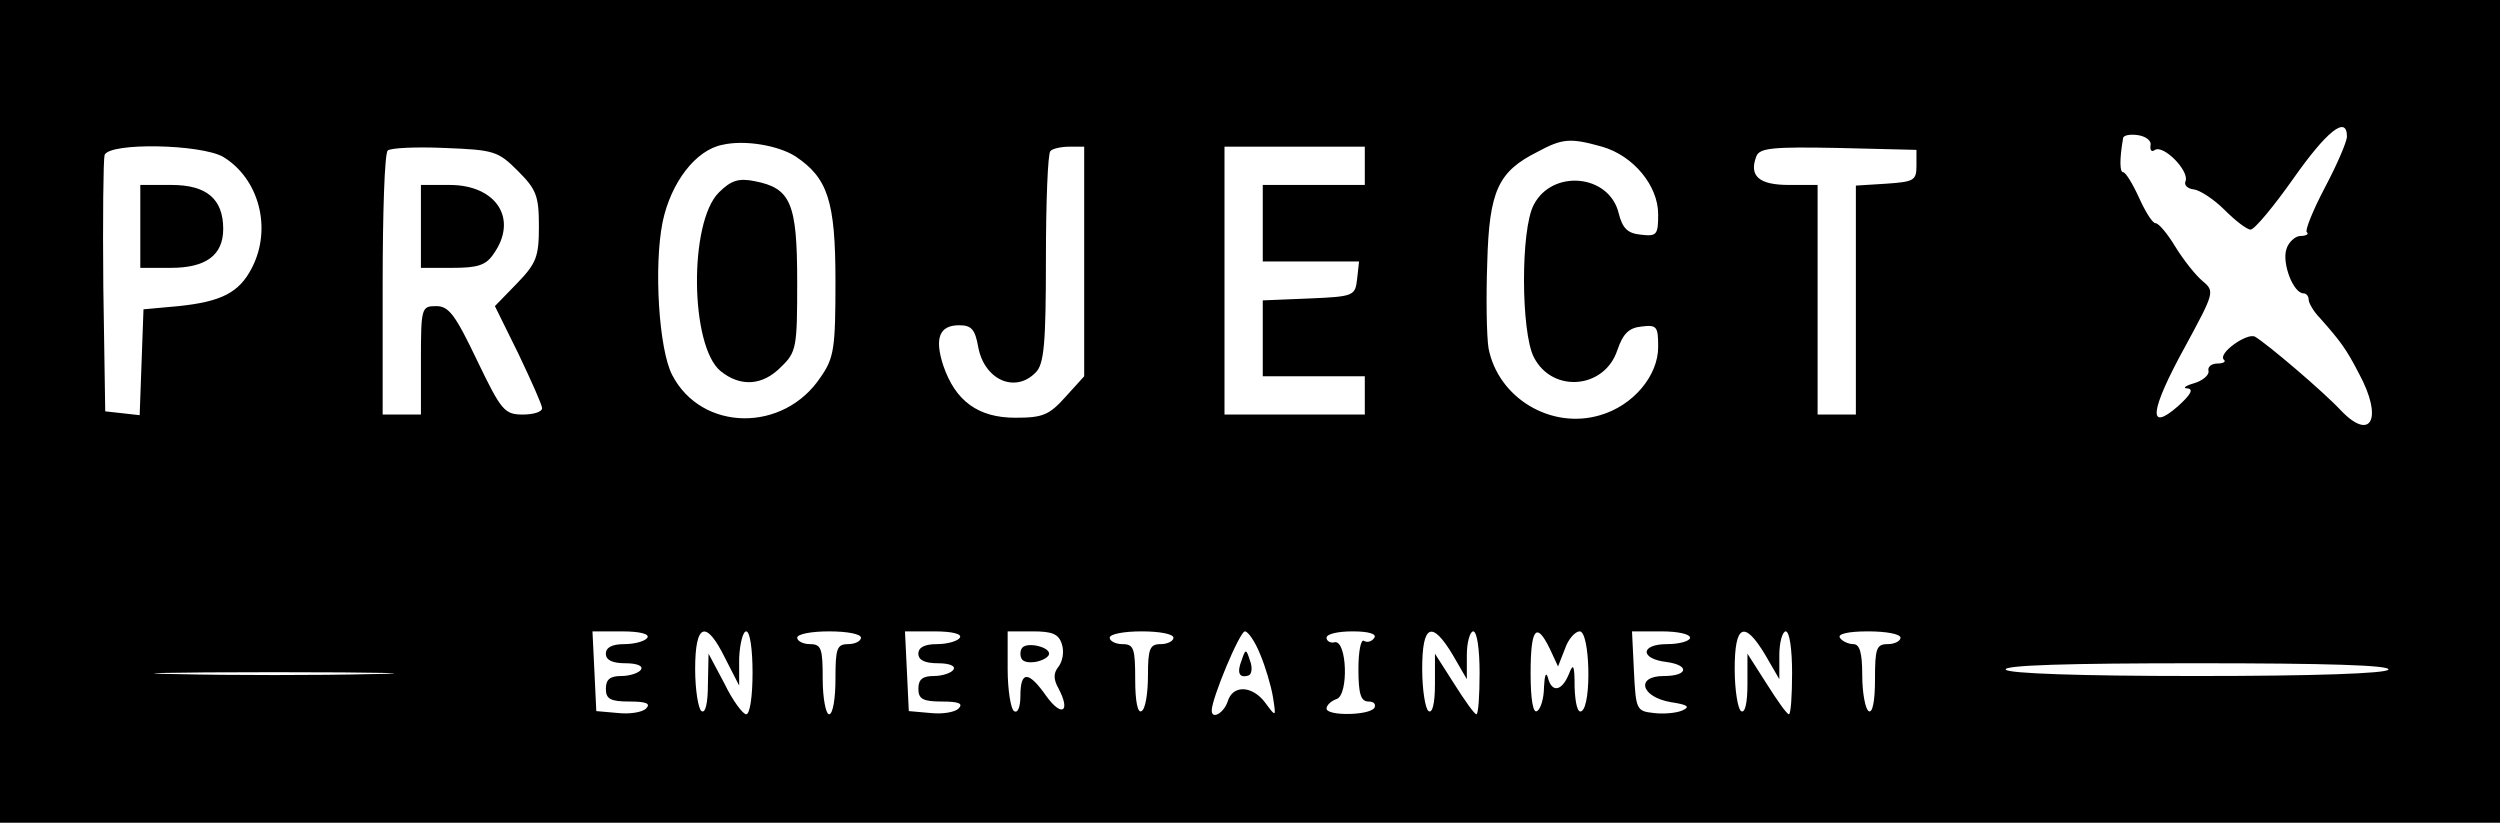 <?xml version="1.0" standalone="no"?>
<!DOCTYPE svg PUBLIC "-//W3C//DTD SVG 20010904//EN"
 "http://www.w3.org/TR/2001/REC-SVG-20010904/DTD/svg10.dtd">
<svg version="1.0" xmlns="http://www.w3.org/2000/svg"
 width="392pt" height="129pt" viewBox="0 0 392 129"
 preserveAspectRatio="xMidYMid meet">

<g transform="translate(0,129) scale(0.1,-0.1)"
fill="#000000" stroke="none">
<path d="M0 645 l0 -645 1960 0 1960 0 0 645 0 645 -1960 0 -1960 0 0 -645z
m3680 431 c0 -8 -15 -43 -34 -79 -19 -36 -32 -68 -29 -71 4 -3 -1 -6 -10 -6
-8 0 -19 -10 -22 -21 -7 -22 11 -69 27 -69 4 0 8 -4 8 -10 0 -5 8 -19 18 -29
31 -35 41 -48 61 -87 38 -70 19 -107 -28 -58 -28 30 -115 104 -135 116 -12 7
-59 -26 -49 -36 4 -3 -1 -6 -10 -6 -9 0 -16 -5 -14 -12 1 -6 -9 -15 -23 -19
-14 -4 -18 -8 -10 -8 10 -1 5 -10 -15 -28 -48 -42 -44 -7 11 93 46 85 47 87
28 103 -11 9 -30 33 -43 54 -12 20 -26 37 -31 37 -5 0 -16 18 -26 40 -10 22
-21 40 -25 40 -5 0 -6 19 0 53 0 5 11 7 24 5 12 -2 21 -9 19 -16 -1 -8 2 -11
7 -7 14 8 54 -33 48 -49 -3 -6 3 -12 13 -13 9 -1 31 -15 48 -32 17 -17 35 -31
41 -31 6 0 36 36 67 80 52 74 84 100 84 66z m-2433 -31 c51 -34 63 -70 63
-196 0 -104 -2 -120 -23 -150 -58 -88 -187 -86 -233 3 -21 40 -29 171 -15 240
13 62 52 113 94 121 35 8 87 -1 114 -18z m1265 15 c49 -14 88 -61 88 -106 0
-32 -2 -35 -27 -32 -21 2 -29 10 -35 34 -15 61 -104 69 -133 13 -21 -39 -20
-200 0 -239 29 -57 111 -50 131 11 9 26 18 35 38 37 24 3 26 0 26 -32 0 -45
-39 -92 -91 -107 -77 -23 -160 27 -175 105 -3 19 -4 79 -2 134 3 113 17 143
79 174 39 21 51 22 101 8z m-2162 -16 c56 -34 77 -112 45 -174 -20 -39 -48
-53 -115 -60 l-55 -5 -3 -83 -3 -83 -27 3 -27 3 -3 195 c-1 107 0 200 2 207 8
20 151 17 186 -3z m462 -22 c29 -29 33 -39 33 -87 0 -48 -4 -58 -35 -90 l-34
-35 37 -75 c20 -42 37 -80 37 -85 0 -6 -14 -10 -30 -10 -29 0 -34 6 -72 85
-34 71 -44 85 -64 85 -23 0 -24 -2 -24 -85 l0 -85 -30 0 -30 0 0 203 c0 112 3
207 8 211 4 4 44 6 89 4 78 -3 84 -5 115 -36z m888 -142 l0 -180 -29 -32 c-26
-29 -36 -33 -79 -33 -58 0 -94 26 -113 82 -14 43 -6 63 25 63 19 0 25 -6 30
-35 10 -51 58 -72 90 -39 13 13 16 44 16 178 0 89 3 166 7 169 3 4 17 7 30 7
l23 0 0 -180z m440 150 l0 -30 -80 0 -80 0 0 -60 0 -60 76 0 75 0 -3 -27 c-3
-27 -5 -28 -75 -31 l-73 -3 0 -59 0 -60 80 0 80 0 0 -30 0 -30 -110 0 -110 0
0 210 0 210 110 0 110 0 0 -30z m865 0 c0 -23 -4 -25 -47 -28 l-48 -3 0 -180
0 -179 -30 0 -30 0 0 180 0 180 -45 0 c-47 0 -63 14 -51 45 5 13 26 15 128 13
l123 -3 0 -25z m-1990 -740 c-3 -5 -19 -10 -36 -10 -19 0 -29 -5 -29 -15 0
-10 10 -15 31 -15 17 0 28 -4 24 -10 -3 -5 -17 -10 -31 -10 -17 0 -24 -5 -24
-20 0 -16 7 -20 37 -20 26 0 34 -3 26 -11 -6 -6 -26 -9 -44 -7 l-34 3 -3 63
-3 62 46 0 c28 0 44 -4 40 -10z m122 -32 l22 -43 0 43 c1 23 6 42 11 42 6 0
10 -28 10 -65 0 -36 -4 -65 -10 -65 -5 0 -21 21 -34 48 l-25 47 -1 -48 c0 -30
-4 -46 -10 -42 -5 3 -10 33 -10 66 0 72 17 78 47 17z m213 32 c0 -5 -9 -10
-20 -10 -18 0 -20 -7 -20 -55 0 -30 -4 -55 -10 -55 -5 0 -10 25 -10 55 0 48
-2 55 -20 55 -11 0 -20 5 -20 10 0 6 23 10 50 10 28 0 50 -4 50 -10z m155 0
c-3 -5 -19 -10 -36 -10 -19 0 -29 -5 -29 -15 0 -10 10 -15 31 -15 17 0 28 -4
24 -10 -3 -5 -17 -10 -31 -10 -17 0 -24 -5 -24 -20 0 -16 7 -20 37 -20 26 0
34 -3 26 -11 -6 -6 -26 -9 -44 -7 l-34 3 -3 63 -3 62 46 0 c28 0 44 -4 40 -10z
m160 -10 c4 -12 1 -27 -5 -35 -8 -10 -9 -19 0 -35 19 -36 5 -45 -19 -12 -28
40 -41 41 -41 1 0 -17 -4 -28 -10 -24 -5 3 -10 33 -10 66 l0 59 39 0 c31 0 41
-4 46 -20z m175 10 c0 -5 -9 -10 -20 -10 -17 0 -20 -7 -20 -49 0 -28 -4 -53
-10 -56 -6 -4 -10 15 -10 49 0 49 -2 56 -20 56 -11 0 -20 5 -20 10 0 6 23 10
50 10 28 0 50 -4 50 -10z m136 -26 c8 -19 17 -49 20 -67 5 -32 5 -32 -12 -9
-20 27 -51 29 -59 2 -6 -18 -25 -29 -25 -14 0 19 44 124 52 124 5 0 16 -16 24
-36z m179 26 c-4 -6 -11 -8 -16 -5 -5 4 -9 -16 -9 -44 0 -40 4 -51 16 -51 8 0
12 -4 9 -10 -8 -12 -75 -13 -75 -1 0 5 7 12 16 15 19 7 16 92 -3 89 -7 -2 -13
2 -13 7 0 6 18 10 41 10 25 0 38 -4 34 -10z m123 -27 l22 -38 0 38 c0 20 5 37
10 37 6 0 10 -28 10 -65 0 -36 -2 -65 -5 -65 -3 0 -18 21 -35 48 l-30 47 0
-48 c0 -30 -4 -46 -10 -42 -5 3 -10 33 -10 66 0 70 15 77 48 22z m152 10 l13
-28 11 28 c5 15 16 27 23 27 16 0 19 -115 3 -125 -6 -4 -10 11 -11 37 0 36 -2
39 -9 21 -11 -27 -27 -30 -33 -5 -3 9 -5 3 -6 -15 0 -17 -5 -35 -11 -38 -6 -4
-10 18 -10 59 0 71 9 82 30 39z m220 17 c0 -5 -16 -10 -36 -10 -42 0 -43 -23
-1 -28 37 -5 34 -22 -4 -22 -45 0 -36 -33 11 -41 26 -4 31 -7 18 -13 -9 -4
-29 -6 -45 -4 -27 3 -28 5 -31 66 l-3 62 46 0 c25 0 45 -4 45 -10z m118 -27
l22 -38 0 38 c0 20 5 37 10 37 6 0 10 -28 10 -65 0 -36 -2 -65 -5 -65 -3 0
-18 21 -35 48 l-30 47 0 -48 c0 -30 -4 -46 -10 -42 -5 3 -10 33 -10 66 0 70
15 77 48 22z m212 27 c0 -5 -9 -10 -20 -10 -18 0 -20 -7 -20 -56 0 -34 -4 -53
-10 -49 -5 3 -10 28 -10 56 0 36 -4 49 -14 49 -8 0 -18 5 -21 10 -4 6 13 10
44 10 28 0 51 -4 51 -10z m765 -50 c-4 -6 -115 -10 -300 -10 -185 0 -296 4
-300 10 -4 7 98 10 300 10 202 0 304 -3 300 -10z m-3163 -7 c-83 -2 -221 -2
-305 0 -83 1 -15 3 153 3 168 0 236 -2 152 -3z"/>
<path d="M1127 988 c-47 -47 -45 -241 3 -280 31 -25 66 -23 95 7 24 23 25 31
25 133 0 124 -10 147 -67 158 -25 5 -37 1 -56 -18z"/>
<path d="M220 935 l0 -65 48 0 c55 0 82 20 82 61 0 47 -26 69 -81 69 l-49 0 0
-65z"/>
<path d="M660 935 l0 -65 49 0 c40 0 53 4 65 22 39 55 4 108 -69 108 l-45 0 0
-65z"/>
<path d="M1600 265 c0 -11 7 -15 23 -13 12 2 22 8 22 13 0 6 -10 11 -22 13
-16 2 -23 -2 -23 -13z"/>
<path d="M1947 255 c-8 -20 -4 -29 11 -24 5 2 6 13 2 23 -6 19 -7 19 -13 1z"/>
</g>
</svg>
